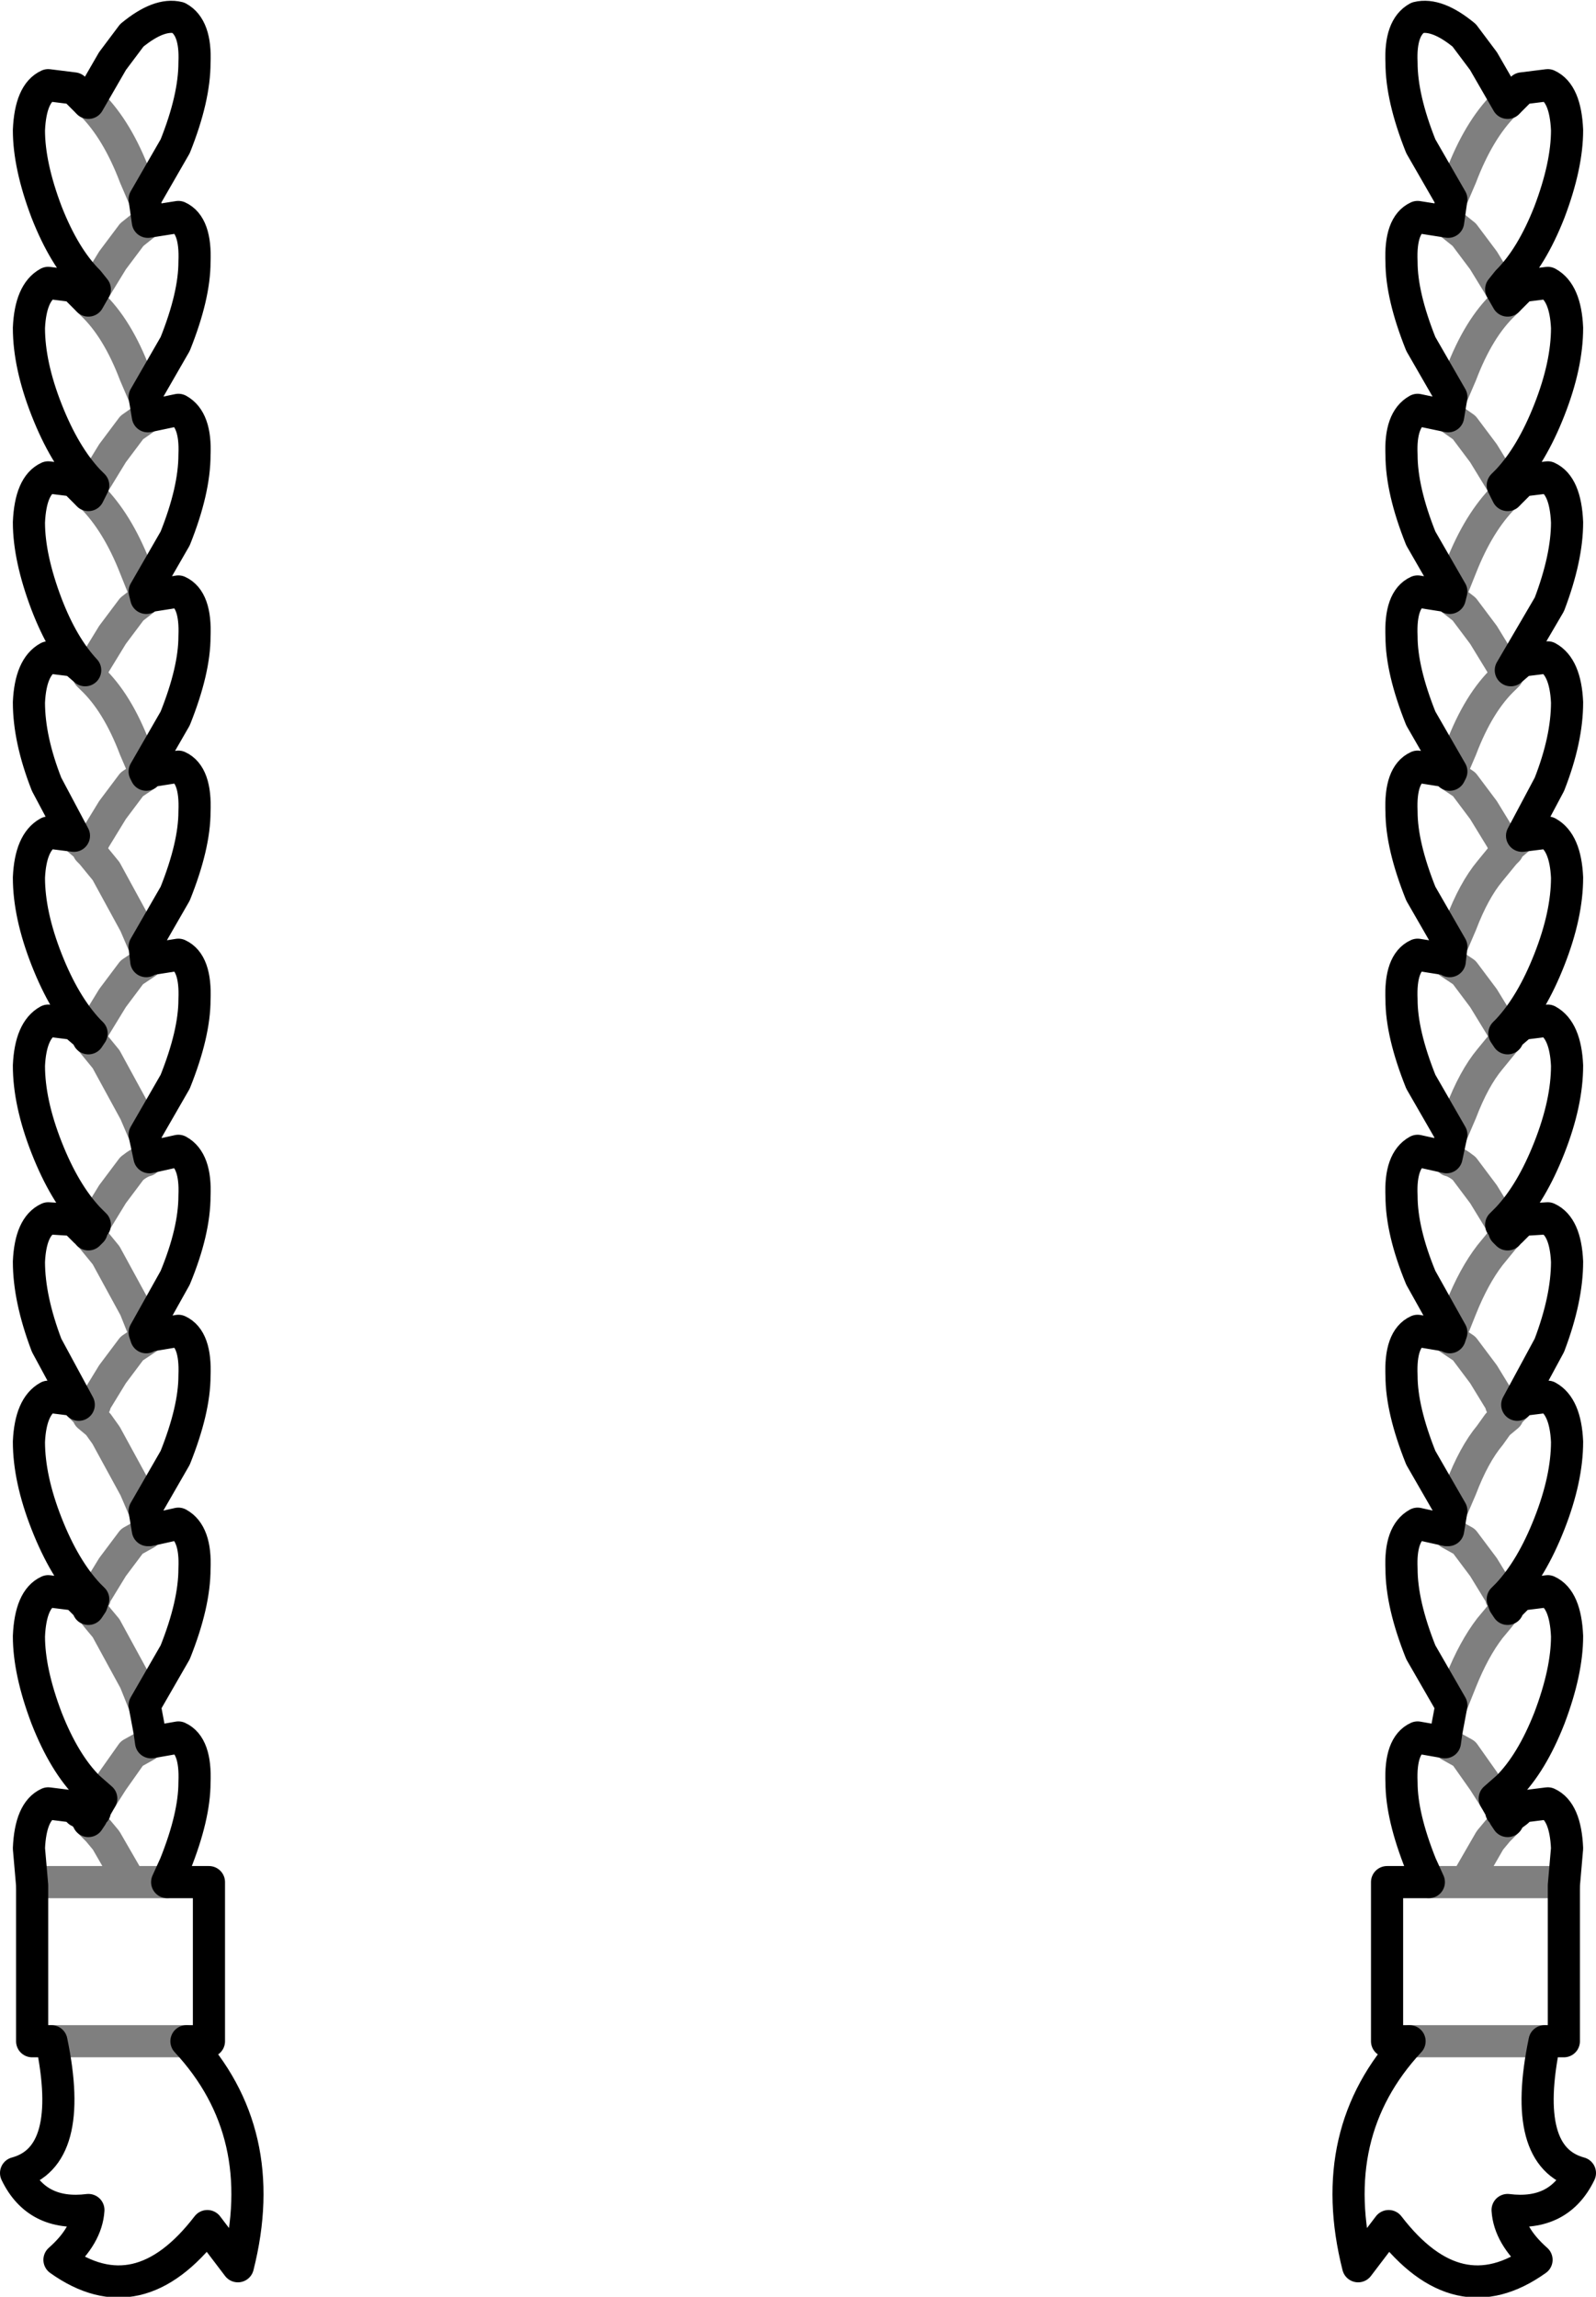 <?xml version="1.0" encoding="UTF-8" standalone="no"?>
<svg xmlns:xlink="http://www.w3.org/1999/xlink" height="71.45px" width="49.65px" xmlns="http://www.w3.org/2000/svg">
  <g transform="matrix(1.0, 0.0, 0.0, 1.0, -374.95, -192.35)">
    <path d="M379.45 198.55 L380.4 196.9 Q381.0 195.4 381.0 194.3 381.05 193.2 380.5 192.9 379.9 192.75 379.05 193.45 L378.45 194.25 377.7 195.55 M379.45 198.55 L379.55 199.25 380.5 199.1 Q381.05 199.35 381.0 200.5 381.0 201.55 380.4 203.05 L379.45 204.7 379.55 205.3 380.5 205.1 Q381.05 205.4 381.0 206.5 381.0 207.6 380.4 209.1 L379.45 210.75 379.5 210.95 379.55 210.9 380.5 210.75 Q381.05 211.0 381.0 212.15 381.0 213.2 380.4 214.7 L379.45 216.35 379.5 216.45 379.5 216.4 379.55 216.35 380.5 216.2 Q381.05 216.45 381.0 217.6 381.0 218.65 380.4 220.15 L379.45 221.8 379.5 222.25 379.55 222.2 380.5 222.05 Q381.05 222.3 381.0 223.45 381.0 224.5 380.4 226.0 L379.45 227.65 379.6 228.35 380.5 228.15 Q381.05 228.45 381.0 229.55 381.0 230.65 380.4 232.1 L379.45 233.8 379.5 233.95 379.55 233.9 379.6 233.9 380.5 233.75 Q381.05 234.0 381.0 235.15 381.0 236.2 380.4 237.7 L379.45 239.35 379.55 239.95 379.6 239.95 380.5 239.75 Q381.05 240.05 381.0 241.15 381.0 242.25 380.4 243.75 L379.45 245.4 379.6 246.2 379.65 246.55 380.5 246.4 Q381.05 246.65 381.0 247.8 381.0 248.85 380.4 250.35 L380.15 250.9 381.45 250.9 381.45 255.85 380.75 255.85 Q383.4 258.7 382.35 262.85 L381.4 261.6 Q379.25 264.4 376.8 262.65 377.65 261.9 377.7 261.1 376.1 261.3 375.45 259.95 377.3 259.45 376.55 255.85 L375.95 255.85 375.95 251.0 375.85 249.85 Q375.9 248.7 376.45 248.45 L377.25 248.55 377.4 248.7 Q377.5 248.7 377.6 248.85 L377.7 248.95 377.7 249.0 377.8 248.85 377.85 248.7 377.9 248.7 377.9 248.65 378.1 248.3 377.7 247.95 Q376.95 247.2 376.4 245.8 375.85 244.35 375.85 243.25 375.9 242.1 376.45 241.85 L377.25 241.95 377.4 242.05 377.6 242.25 377.7 242.35 377.7 242.4 377.8 242.25 377.85 242.1 377.7 241.95 Q376.95 241.15 376.4 239.75 375.85 238.35 375.85 237.2 375.9 236.1 376.45 235.8 L377.25 235.9 377.4 236.05 376.4 234.2 Q375.85 232.75 375.85 231.6 375.9 230.5 376.45 230.25 L377.25 230.3 377.6 230.65 377.7 230.7 377.7 230.75 377.8 230.65 377.85 230.5 377.9 230.45 377.7 230.25 Q376.95 229.45 376.4 228.05 375.85 226.65 375.85 225.5 375.9 224.4 376.45 224.1 L377.25 224.2 377.6 224.5 377.7 224.6 377.7 224.65 377.8 224.5 377.7 224.4 Q376.95 223.6 376.4 222.2 375.85 220.8 375.85 219.65 375.9 218.55 376.45 218.25 L377.25 218.35 376.4 216.75 Q375.85 215.35 375.85 214.2 375.9 213.1 376.45 212.8 L377.25 212.9 377.6 213.2 Q376.9 212.45 376.4 211.15 375.85 209.7 375.85 208.6 375.9 207.45 376.45 207.2 L377.25 207.3 377.7 207.75 377.85 207.45 377.7 207.3 Q376.95 206.5 376.4 205.1 375.85 203.7 375.85 202.55 375.9 201.45 376.45 201.15 L377.25 201.25 377.7 201.7 377.9 201.35 377.7 201.1 Q376.95 200.35 376.4 198.95 375.85 197.5 375.85 196.4 375.9 195.25 376.45 195.0 L377.25 195.1 377.7 195.55 M419.05 192.9 Q419.65 192.75 420.5 193.45 L421.1 194.25 421.85 195.55 422.3 195.1 423.1 195.0 Q423.65 195.25 423.7 196.4 423.7 197.5 423.15 198.95 422.6 200.35 421.85 201.1 L421.65 201.35 421.85 201.7 422.3 201.25 423.1 201.15 Q423.65 201.45 423.7 202.55 423.7 203.7 423.15 205.1 422.6 206.5 421.85 207.3 L421.7 207.45 421.85 207.75 422.3 207.3 423.1 207.2 Q423.65 207.45 423.7 208.6 423.7 209.7 423.15 211.15 L421.95 213.2 422.3 212.9 423.1 212.8 Q423.65 213.1 423.7 214.2 423.7 215.35 423.15 216.75 L422.3 218.35 423.1 218.25 Q423.65 218.55 423.7 219.65 423.7 220.8 423.15 222.2 422.6 223.6 421.85 224.4 L421.75 224.5 421.85 224.65 421.85 224.6 421.95 224.5 422.3 224.2 423.1 224.1 Q423.65 224.4 423.7 225.5 423.7 226.65 423.15 228.05 422.6 229.45 421.85 230.25 L421.65 230.45 421.7 230.5 421.75 230.65 421.85 230.75 421.85 230.7 421.95 230.65 422.3 230.3 423.1 230.25 Q423.65 230.5 423.7 231.6 423.7 232.75 423.15 234.2 L422.15 236.05 422.3 235.9 423.1 235.8 Q423.65 236.1 423.7 237.2 423.7 238.35 423.15 239.75 422.6 241.15 421.85 241.95 L421.7 242.1 421.75 242.25 421.85 242.4 421.85 242.35 421.95 242.25 422.15 242.05 Q422.25 241.95 422.3 241.95 L423.1 241.85 Q423.65 242.1 423.7 243.25 423.7 244.35 423.15 245.8 422.6 247.2 421.85 247.95 L421.45 248.3 421.65 248.65 421.65 248.7 421.7 248.7 421.75 248.85 421.85 249.0 421.85 248.95 421.95 248.85 422.15 248.7 422.3 248.55 423.1 248.45 Q423.65 248.7 423.7 249.85 L423.6 251.0 423.6 255.85 423.0 255.85 Q422.25 259.45 424.1 259.95 423.45 261.3 421.85 261.1 421.9 261.9 422.75 262.65 420.3 264.4 418.15 261.6 L417.2 262.85 Q416.15 258.7 418.8 255.85 L418.1 255.85 418.1 250.9 419.4 250.9 419.15 250.35 Q418.55 248.85 418.55 247.8 418.5 246.65 419.05 246.4 L419.9 246.55 419.95 246.2 420.1 245.4 419.15 243.75 Q418.55 242.25 418.55 241.15 418.5 240.05 419.05 239.75 L419.95 239.95 420.0 239.95 420.1 239.35 419.15 237.7 Q418.55 236.2 418.55 235.15 418.5 234.0 419.05 233.75 L419.95 233.9 420.0 233.9 420.05 233.95 420.1 233.8 419.15 232.1 Q418.55 230.65 418.55 229.55 418.5 228.45 419.05 228.15 L419.95 228.35 420.1 227.65 419.15 226.0 Q418.55 224.5 418.55 223.45 418.5 222.3 419.05 222.05 L420.0 222.2 420.05 222.25 420.1 221.8 419.15 220.15 Q418.55 218.65 418.55 217.6 418.5 216.45 419.05 216.2 L420.0 216.35 420.05 216.4 420.05 216.45 420.1 216.35 419.15 214.7 Q418.55 213.2 418.55 212.15 418.5 211.0 419.05 210.75 L420.0 210.9 420.05 210.95 420.1 210.75 419.15 209.1 Q418.55 207.6 418.55 206.5 418.5 205.4 419.05 205.1 L420.0 205.3 420.1 204.7 419.15 203.05 Q418.55 201.55 418.55 200.5 418.5 199.35 419.05 199.1 L420.0 199.25 420.1 198.55 419.15 196.9 Q418.55 195.4 418.55 194.3 418.5 193.2 419.05 192.9" fill="none" stroke="#000000" stroke-linecap="round" stroke-linejoin="round" stroke-width="1.0"/>
    <path d="M377.7 195.55 L377.8 195.6 Q378.6 196.4 379.15 197.85 L379.45 198.55 M420.1 198.55 L420.4 197.85 Q420.95 196.4 421.75 195.6 L421.85 195.55 M421.65 201.35 L421.1 200.45 420.5 199.65 420.0 199.25 M421.85 201.7 L421.75 201.8 Q420.95 202.55 420.4 204.0 L420.1 204.7 M421.7 207.45 L421.65 207.35 421.1 206.45 420.5 205.65 420.0 205.3 M421.85 207.75 L421.75 207.8 Q420.95 208.6 420.4 210.0 L420.1 210.75 M420.1 216.35 L420.4 215.65 Q420.95 214.2 421.75 213.45 L421.85 213.35 421.7 213.1 421.65 213.0 421.1 212.1 420.5 211.3 420.05 210.95 M421.95 213.2 L421.85 213.3 421.85 213.35 M420.05 222.25 L420.05 222.3 420.5 222.6 421.1 223.4 421.65 224.3 421.7 224.4 421.75 224.5 M420.1 221.8 L420.4 221.1 Q420.8 220.05 421.3 219.45 L421.75 218.9 421.85 218.8 421.7 218.55 421.65 218.45 421.1 217.55 420.5 216.75 420.05 216.45 M422.3 218.35 L421.95 218.65 421.85 218.75 421.85 218.8 M421.85 224.65 L421.75 224.75 421.3 225.3 Q420.8 225.9 420.4 226.95 L420.1 227.65 M421.65 230.45 L421.65 230.4 421.1 229.5 420.5 228.7 Q420.25 228.5 420.05 228.45 L420.05 228.4 420.0 228.35 419.95 228.35 M420.05 233.95 L420.05 234.0 420.5 234.3 421.1 235.1 421.65 236.0 421.65 236.05 421.7 236.1 421.75 236.2 421.85 236.35 421.85 236.3 421.95 236.2 422.15 236.05 421.85 236.35 421.85 236.4 421.55 236.65 421.3 237.0 Q420.8 237.6 420.4 238.65 L420.1 239.35 M420.1 233.8 L420.4 233.05 Q420.8 232.05 421.3 231.4 L421.75 230.85 421.85 230.75 M421.55 236.65 L421.75 236.45 421.85 236.35 M421.7 242.1 L421.65 242.05 421.65 242.0 421.1 241.1 420.5 240.3 420.05 240.05 420.05 240.0 420.0 239.95 M419.9 246.55 L420.0 246.55 420.05 246.6 420.05 246.65 420.5 246.9 421.1 247.75 421.45 248.3 M420.1 245.4 L420.4 244.65 Q420.8 243.65 421.3 243.0 L421.55 242.7 421.75 242.45 421.85 242.4 M421.85 249.0 L421.75 249.1 421.55 249.3 421.3 249.6 420.55 250.9 423.6 250.9 423.6 251.0 M418.8 255.85 L423.0 255.85 M420.55 250.9 L419.4 250.9 M377.9 201.35 L378.45 200.45 379.05 199.65 379.55 199.25 M379.45 204.7 L379.15 204.0 Q378.6 202.55 377.8 201.8 L377.7 201.7 M377.85 207.45 L377.9 207.35 378.45 206.45 379.05 205.65 379.55 205.3 M379.45 210.75 L379.15 210.0 Q378.6 208.6 377.8 207.8 L377.7 207.75 M379.5 210.95 L379.05 211.3 378.45 212.1 377.9 213.0 377.85 213.1 377.7 213.35 377.8 213.45 Q378.6 214.2 379.15 215.65 L379.45 216.35 M377.6 213.2 L377.7 213.3 377.7 213.35 M379.5 216.45 L379.05 216.75 378.45 217.55 377.9 218.45 377.85 218.55 377.7 218.8 377.8 218.9 378.25 219.45 379.15 221.1 379.45 221.8 M377.25 218.35 L377.6 218.65 377.7 218.75 377.7 218.8 M377.8 224.5 L377.85 224.4 377.9 224.3 378.45 223.4 379.05 222.6 379.5 222.3 379.5 222.25 M379.45 227.65 L379.15 226.95 378.25 225.3 377.8 224.75 377.7 224.65 M379.6 228.35 L379.55 228.35 379.5 228.4 379.5 228.45 Q379.3 228.5 379.05 228.7 L378.45 229.5 377.9 230.4 377.9 230.45 M377.7 230.75 L377.8 230.85 378.25 231.4 379.15 233.05 379.45 233.8 M379.5 233.95 L379.5 234.0 379.05 234.3 378.45 235.1 377.9 236.0 377.9 236.05 377.85 236.1 377.8 236.2 377.7 236.35 377.8 236.45 378.0 236.65 378.25 237.0 379.15 238.65 379.45 239.35 M377.4 236.05 L377.7 236.35 377.7 236.3 377.6 236.2 377.4 236.05 M377.7 236.35 L377.7 236.4 378.0 236.65 M379.55 239.95 L379.5 240.0 379.5 240.05 379.05 240.3 378.45 241.1 377.9 242.0 377.9 242.05 377.85 242.1 M379.45 245.4 L379.15 244.65 378.25 243.0 378.0 242.7 377.8 242.45 377.7 242.4 M379.65 246.55 L379.55 246.55 379.5 246.6 379.5 246.65 379.05 246.9 378.45 247.75 378.1 248.3 M375.95 251.0 L375.95 250.9 379.0 250.9 378.25 249.6 378.0 249.3 377.8 249.1 377.7 249.0 M380.75 255.85 L376.55 255.85 M380.15 250.9 L379.0 250.9" fill="none" stroke="#000000" stroke-linecap="round" stroke-linejoin="round" stroke-opacity="0.502" stroke-width="1.0"/>
  </g>
</svg>

